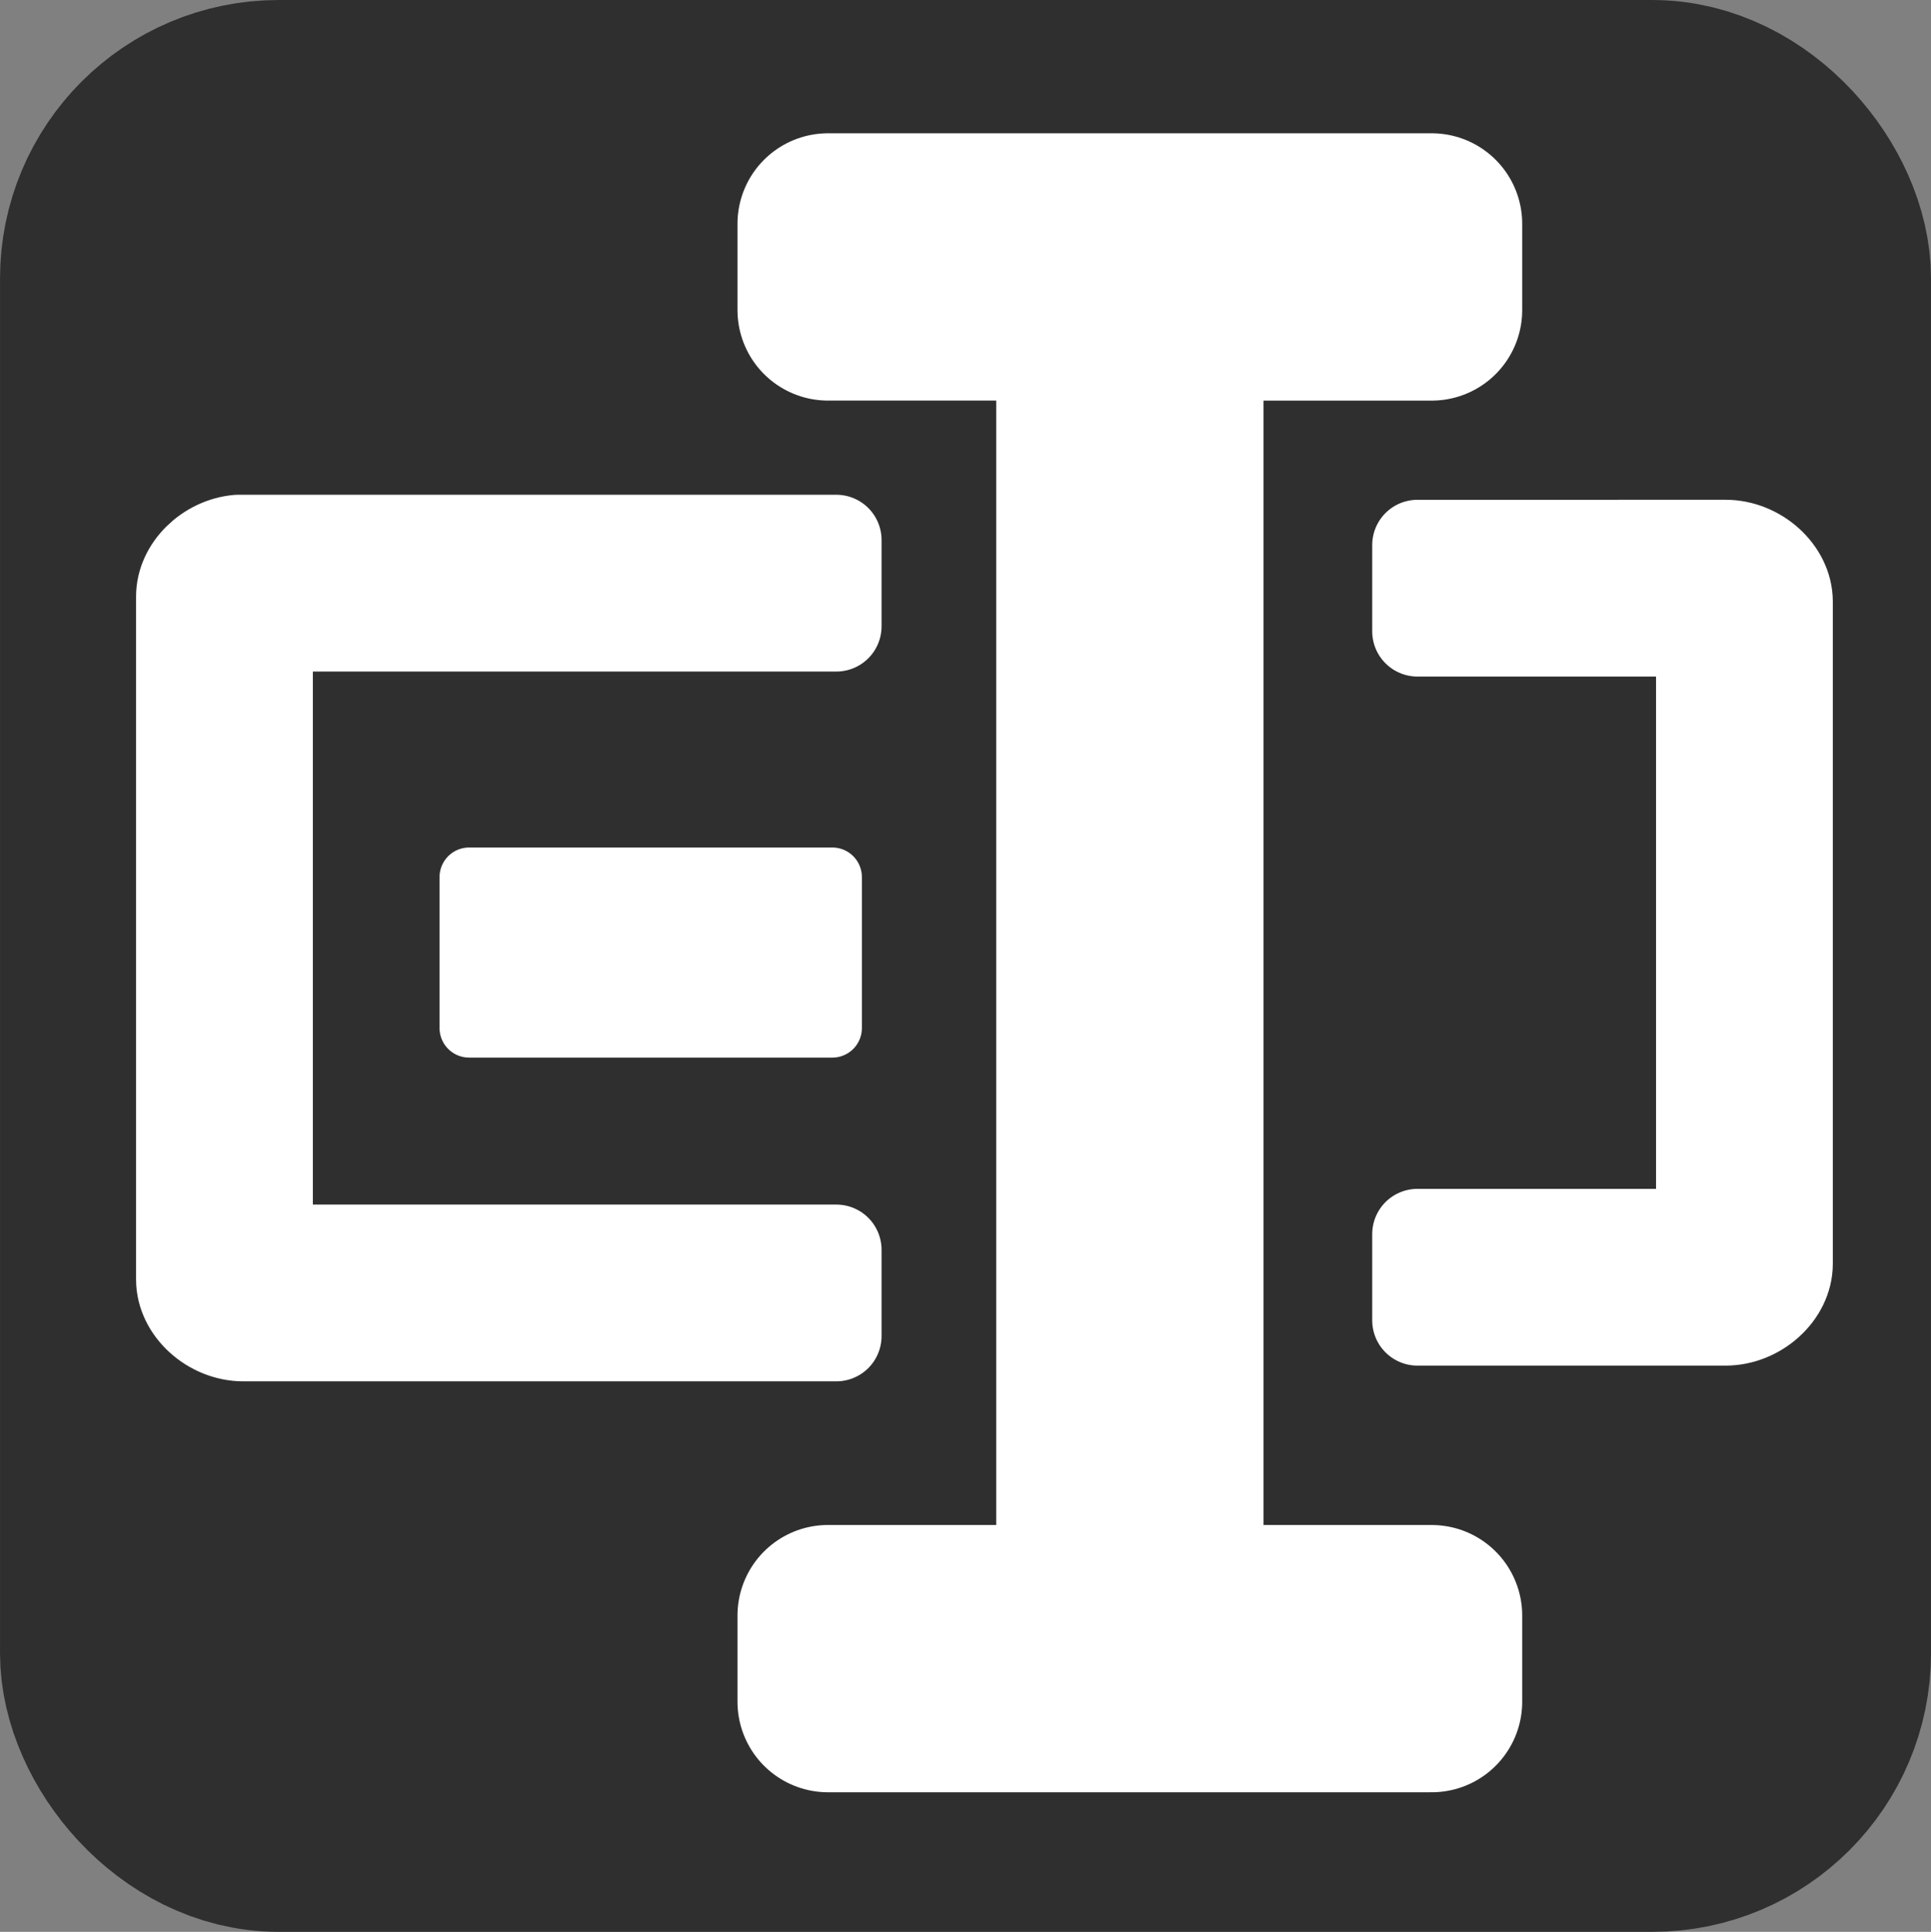 <?xml version="1.0" encoding="UTF-8" standalone="no"?>
<svg
   width="64"
   height="64.02"
   version="1"
   id="svg16"
   sodipodi:docname="bulky.svg"
   inkscape:version="1.1.2 (0a00cf5339, 2022-02-04, custom)"
   xmlns:inkscape="http://www.inkscape.org/namespaces/inkscape"
   xmlns:sodipodi="http://sodipodi.sourceforge.net/DTD/sodipodi-0.dtd"
   xmlns:xlink="http://www.w3.org/1999/xlink"
   xmlns="http://www.w3.org/2000/svg"
   xmlns:svg="http://www.w3.org/2000/svg">
  <rect width="100%" height="100%" fill="#808080" stroke="none"/>
  <defs
     id="defs20">
    <linearGradient
       id="e">
      <stop
         stop-color="#b0b0b0"
         offset="0"
         id="stop7" />
      <stop
         stop-color="#f5f5f5"
         offset="1"
         id="stop9" />
    </linearGradient>
    <linearGradient
       id="a"
       stop-color="#fff">
      <stop
         offset="0"
         id="stop12" />
      <stop
         stop-opacity="0"
         offset="1"
         id="stop14" />
    </linearGradient>
    <filter
       id="i"
       height="1.384"
       width="1.384"
       color-interpolation-filters="sRGB"
       y="-.192"
       x="-.192">
      <feGaussianBlur
         stdDeviation="5.28"
         id="feGaussianBlur17" />
    </filter>
    <linearGradient
       id="j"
       y2="138.66"
       xlink:href="#a"
       gradientUnits="userSpaceOnUse"
       x2="48"
       y1="20.221"
       x1="48" />
    <clipPath
       id="f">
      <rect
         rx="6"
         ry="6"
         height="84"
         width="84"
         y="6"
         x="6"
         fill="#fff"
         id="rect21" />
    </clipPath>
    <linearGradient
       id="d"
       y2="7.016"
       gradientUnits="userSpaceOnUse"
       x2="45.448"
       gradientTransform="matrix(1.006 0 0 .994 100 0)"
       y1="92.54"
       x1="45.448">
      <stop
         offset="0"
         id="stop24" />
      <stop
         stop-opacity=".588"
         offset="1"
         id="stop26" />
    </linearGradient>
    <clipPath
       id="g">
      <rect
         rx="8.046"
         ry="8.046"
         height="112.64"
         width="112.64"
         y="7.682"
         x="27.682"
         fill="#fff"
         id="rect29" />
    </clipPath>
    <linearGradient
       id="v"
       y2="6"
       xlink:href="#d"
       gradientUnits="userSpaceOnUse"
       x2="32.251"
       gradientTransform="translate(0,1)"
       y1="90"
       x1="32.251" />
    <radialGradient
       id="h"
       xlink:href="#a"
       gradientUnits="userSpaceOnUse"
       cy="90.172"
       cx="48"
       gradientTransform="matrix(1.157 0 0 .996 -7.551 .197)"
       r="42" />
    <linearGradient
       id="u"
       y2="63.893"
       xlink:href="#a"
       gradientUnits="userSpaceOnUse"
       x2="36.357"
       y1="6"
       x1="36.357" />
    <linearGradient
       id="t"
       y2="6"
       gradientUnits="userSpaceOnUse"
       x2="48"
       gradientTransform="translate(.003 .002)"
       y1="90"
       x1="48">
      <stop
         stop-color="#8f6033"
         offset="0"
         id="stop35" />
      <stop
         stop-color="#a87849"
         offset="1"
         id="stop37" />
    </linearGradient>
    <linearGradient
       id="s"
       y2="31.657"
       gradientUnits="userSpaceOnUse"
       x2="49.996"
       y1="71.738"
       x1="49.996">
      <stop
         stop-color="#bf2222"
         offset="0"
         id="stop40" />
      <stop
         stop-color="#e94c4c"
         offset="1"
         id="stop42" />
    </linearGradient>
    <linearGradient
       id="r"
       y2="24"
       gradientUnits="userSpaceOnUse"
       x2="40"
       gradientTransform="matrix(1,0,0,1.125,0,-10.5)"
       y1="80"
       x1="56">
      <stop
         stop-color="#e7e7e7"
         offset="0"
         id="stop45" />
      <stop
         stop-color="#fff"
         offset="1"
         id="stop47" />
    </linearGradient>
    <linearGradient
       id="q"
       y2="6"
       xlink:href="#e"
       gradientUnits="userSpaceOnUse"
       x2="51"
       gradientTransform="matrix(0,-1,1,0,42,54)"
       y1="6"
       x1="45" />
    <linearGradient
       id="p"
       y2="6"
       xlink:href="#e"
       gradientUnits="userSpaceOnUse"
       x2="52"
       gradientTransform="matrix(0,1,-1,0,54,-42)"
       y1="6"
       x1="44" />
    <linearGradient
       id="o"
       y2="5"
       gradientUnits="userSpaceOnUse"
       x2="53"
       gradientTransform="matrix(0,-1,1,0,43,54)"
       y1="5"
       x1="43">
      <stop
         stop-color="#848484"
         offset="0"
         id="stop52" />
      <stop
         stop-color="#f5f5f5"
         offset="1"
         id="stop54" />
    </linearGradient>
    <linearGradient
       id="n"
       y2="15.055"
       xlink:href="#a"
       gradientUnits="userSpaceOnUse"
       x2="36"
       y1="6"
       x1="36" />
    <linearGradient
       id="m"
       y2="6"
       gradientUnits="userSpaceOnUse"
       x2="37"
       y1="16"
       x1="37">
      <stop
         stop-color="#3b3b3b"
         offset="0"
         id="stop58" />
      <stop
         stop-color="#aeaeae"
         offset=".122"
         id="stop60" />
      <stop
         stop-color="#e9e9e9"
         offset=".245"
         id="stop62" />
      <stop
         stop-color="#8a8a8a"
         offset=".447"
         id="stop64" />
      <stop
         stop-color="#f0f0f0"
         offset="1"
         id="stop66" />
    </linearGradient>
    <linearGradient
       id="l"
       y2="6"
       xlink:href="#d"
       gradientUnits="userSpaceOnUse"
       x2="32.251"
       gradientTransform="matrix(1.024 0 0 1.012 -1.143 .929)"
       y1="90"
       x1="32.251" />
    <linearGradient
       id="k"
       y2="90.239"
       xlink:href="#d"
       gradientUnits="userSpaceOnUse"
       x2="32.251"
       gradientTransform="matrix(1.024,0,0,-1.012,-1.143,98.071)"
       y1="6.132"
       x1="32.251" />
    <linearGradient
       id="f-3"
       y2="1.092"
       gradientUnits="userSpaceOnUse"
       x2="6.62"
       gradientTransform="matrix(-3.575,0,0,3.082,74.391,19.873)"
       y1="16.385"
       x1="6.62"
       spreadMethod="pad">
      <stop
         stop-color="#dcdcdc"
         offset="0"
         id="stop27" />
      <stop
         stop-color="#ebebeb"
         offset=".307"
         id="stop29" />
      <stop
         stop-color="#fff"
         offset=".707"
         id="stop31" />
      <stop
         stop-color="#fafafa"
         offset=".845"
         id="stop33" />
      <stop
         stop-color="#f0f0f0"
         offset="1"
         id="stop35-6" />
    </linearGradient>
    <filter
       style="color-interpolation-filters:sRGB"
       id="filter3899">
      <feGaussianBlur
         id="feGaussianBlur3901"
         stdDeviation="0.57" />
    </filter>
    <linearGradient
       x1="12"
       y1="4.5"
       x2="12"
       y2="20.5"
       id="linearGradient3182"
       xlink:href="#linearGradient3655"
       gradientUnits="userSpaceOnUse"
       gradientTransform="matrix(4,0,0,4,0,-82)" />
    <linearGradient
       id="linearGradient3655">
      <stop
         id="stop3657"
         style="stop-color:#ad0707;stop-opacity:1"
         offset="0" />
      <stop
         id="stop3659"
         style="stop-color:#f75535;stop-opacity:1"
         offset="1" />
    </linearGradient>
    <linearGradient
       id="outerBackgroundGradient-8">
      <stop
         style="stop-color:#465674;stop-opacity:1"
         offset="0"
         id="stop3864-8-6-9" />
      <stop
         style="stop-color:#798bac;stop-opacity:1"
         offset="1"
         id="stop3866-9-1-0" />
    </linearGradient>
    <linearGradient
       id="outerBackgroundGradient-43">
      <stop
         style="stop-color:#2c333d;stop-opacity:1"
         offset="0"
         id="stop3864-8-6-744" />
      <stop
         style="stop-color:#485362;stop-opacity:1"
         offset="1"
         id="stop3866-9-1-541" />
    </linearGradient>
    <clipPath
       clipPathUnits="userSpaceOnUse"
       id="clipPath4492">
      <path
         id="path4494"
         d="m 15.563,9.602 c -3.858,0 -6.961,3.103 -6.961,6.961 v 16.875 c 0,3.858 3.103,6.961 6.961,6.961 h 16.875 c 3.858,0 6.961,-3.103 6.961,-6.961 v -16.875 c 0,-3.858 -3.103,-6.961 -6.961,-6.961 z"
         style="color:#bebebe;display:inline;overflow:visible;visibility:visible;opacity:0.5;fill:#b35151;fill-opacity:1;fill-rule:nonzero;stroke:none;stroke-width:2;marker:none;enable-background:accumulate"
         inkscape:connector-curvature="0" />
    </clipPath>
    <linearGradient
       id="linearGradient3929">
      <stop
         style="stop-color:#f6a602;stop-opacity:1;"
         offset="0"
         id="stop3931" />
      <stop
         style="stop-color:#ffb621;stop-opacity:1;"
         offset="1"
         id="stop3933" />
    </linearGradient>
    <clipPath
       clipPathUnits="userSpaceOnUse"
       id="clipPath10483">
      <path
         inkscape:connector-curvature="0"
         id="path10485"
         d="m 84,46.5 c -27.431,0 -49.5,22.069 -49.5,49.5 V 216 c 0,27.431 22.069,49.5 49.5,49.5 h 120 c 27.431,0 49.5,-22.069 49.5,-49.5 V 96 c 0,-27.431 -22.069,-49.5 -49.5,-49.5 z"
         style="color:#bebebe;display:inline;overflow:visible;visibility:visible;opacity:0.5;fill:#bf4f4f;fill-opacity:1;fill-rule:nonzero;stroke:none;stroke-width:2;marker:none;enable-background:accumulate" />
    </clipPath>
  </defs>
  <sodipodi:namedview
     id="namedview18"
     pagecolor="#505050"
     bordercolor="#ffffff"
     borderopacity="1"
     inkscape:pageshadow="0"
     inkscape:pageopacity="0"
     inkscape:pagecheckerboard="1"
     showgrid="false"
     inkscape:zoom="5.1200001"
     inkscape:cx="46.777343"
     inkscape:cy="20.019531"
     inkscape:window-width="1440"
     inkscape:window-height="881"
     inkscape:window-x="-4"
     inkscape:window-y="-4"
     inkscape:window-maximized="1"
     inkscape:current-layer="svg16"
     inkscape:snap-nodes="true" />
  <rect
     style="fill:#2f2f2f;fill-opacity:1;stroke:#2f2f2f;stroke-width:8.089;stroke-linecap:round;stroke-linejoin:round;stroke-miterlimit:4;stroke-dasharray:none;stroke-opacity:1"
     id="rect1002"
     width="55.911"
     height="55.931"
     x="4.045"
     y="4.045"
     ry="5.187" />
  <g
     style="display:inline;stroke:#ffffff;enable-background:new"
     id="g3503"
     transform="matrix(2.792,0,0,2.792,-145.488,-44.362)"
     clip-path="url(#clipPath4492)" />
  <path
     inkscape:connector-curvature="0"
     style="display:inline;fill:#ffffff;fill-opacity:1;stroke:#ffffff;stroke-width:6;stroke-linecap:round;stroke-linejoin:round;stroke-miterlimit:4;stroke-dasharray:none;stroke-opacity:1;enable-background:new"
     d="m 27.443,7.417 v 2.858 h 8.575 l 0,43.262 h -8.575 v 2.858 h 8.575 2.858 8.575 V 53.538 H 38.876 V 10.276 h 8.575 V 7.417 h -7.772 -4.109 z"
     id="path4018"
     sodipodi:nodetypes="ccccccccccccccccc" />
  <path
     d="m 46.98,18.063 v 2.858 h 9.407 V 40.898 H 46.98 v 2.858 h 10.211 c 1.069,-1.15e-4 2.054,-0.878 2.055,-1.876 V 19.938 c -9e-5,-0.998 -0.985,-1.876 -2.055,-1.876 z"
     style="display:inline;fill:#ffffff;fill-opacity:1;stroke:#ffffff;stroke-width:3;stroke-linecap:round;stroke-linejoin:round;stroke-miterlimit:4;stroke-dasharray:none;stroke-opacity:1;enable-background:new"
     id="path36858"
     sodipodi:nodetypes="ccccccccccc" />
  <path
     d="m 7.886,17.896 c -1.004,0.088 -1.88,0.935 -1.876,1.876 v 22.629 c 8e-5,0.998 0.985,1.876 2.055,1.876 H 27.718 V 41.419 H 8.869 V 20.755 H 27.718 V 17.896 H 8.065 c -0.064,-0.001 -0.115,-0.001 -0.179,0 z"
     style="display:inline;fill:#ffffff;fill-opacity:1;stroke:#ffffff;stroke-width:3;stroke-linecap:round;stroke-linejoin:round;stroke-miterlimit:4;stroke-dasharray:none;stroke-opacity:1;enable-background:new"
     id="path36993"
     sodipodi:nodetypes="cccccccccccc" />
  <path
     d="m 15.548,29.066 v 5.003 h 12.038 v -5.003 z"
     style="display:inline;fill:#ffffff;fill-opacity:1;stroke:#ffffff;stroke-width:1.96;stroke-linecap:round;stroke-linejoin:round;stroke-miterlimit:4;stroke-dasharray:none;stroke-opacity:1;enable-background:new"
     id="path39272"
     sodipodi:nodetypes="ccccc" />
</svg>
